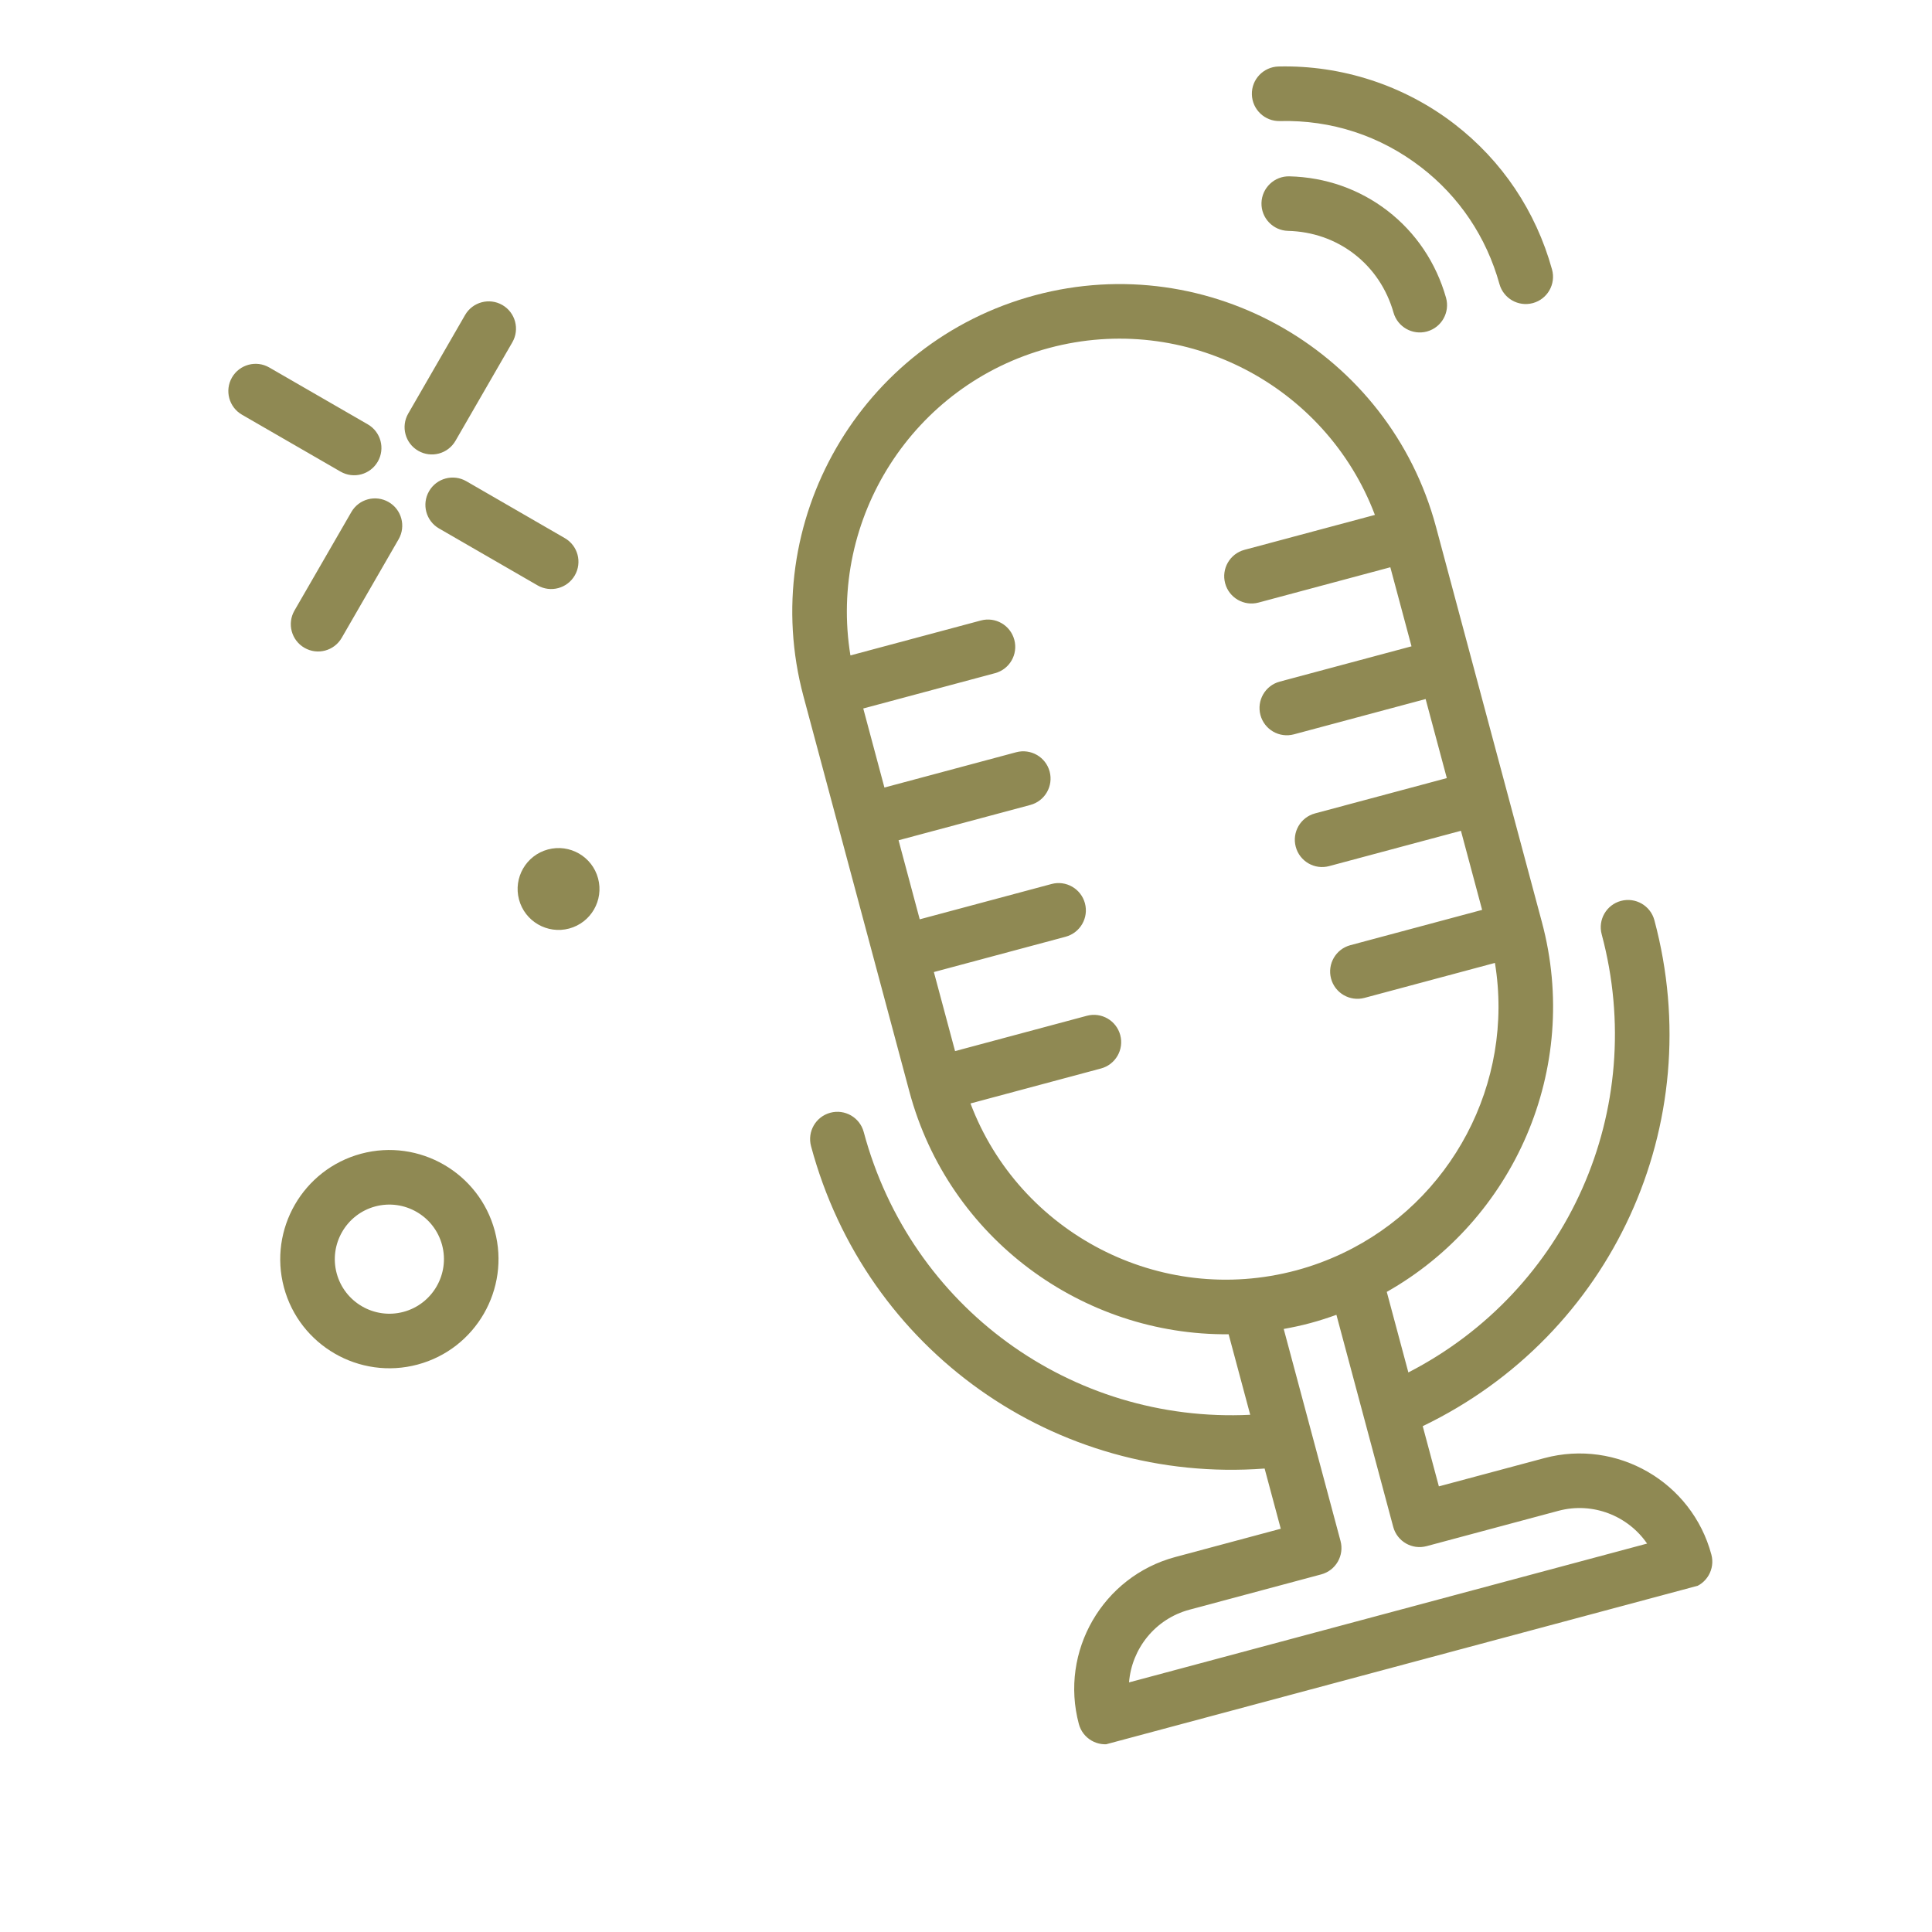 <svg width="62" height="62" viewBox="0 0 62 62" fill="none" xmlns="http://www.w3.org/2000/svg">
<g clip-path="url(#clip0_177_1117)">
<path d="M53.091 29.53C52.966 29.063 52.486 28.786 52.018 28.911C51.551 29.036 51.274 29.517 51.4 29.983C52.907 35.609 50.308 41.412 45.196 44.043L44.503 41.458C48.573 39.157 50.746 34.311 49.481 29.591L46.082 16.905C44.582 11.309 38.81 7.976 33.214 9.475C27.617 10.975 24.285 16.748 25.784 22.344L29.183 35.03C30.448 39.75 34.754 42.86 39.428 42.818L40.121 45.402C34.377 45.681 29.226 41.955 27.718 36.328C27.593 35.861 27.114 35.584 26.646 35.709C26.179 35.835 25.902 36.314 26.027 36.781C27.784 43.336 33.867 47.632 40.583 47.127L41.101 49.059L37.718 49.966C35.386 50.59 33.997 52.996 34.622 55.327C34.747 55.794 35.227 56.071 35.694 55.946L54.301 50.96C54.768 50.835 55.045 50.355 54.92 49.889C54.295 47.557 51.89 46.168 49.558 46.793L46.175 47.699L45.657 45.767C51.726 42.846 54.847 36.083 53.091 29.53ZM31.144 35.411L35.331 34.289C35.798 34.164 36.075 33.684 35.95 33.217C35.825 32.75 35.345 32.472 34.877 32.598L30.649 33.731L29.969 31.194L34.197 30.061C34.665 29.935 34.942 29.455 34.817 28.988C34.691 28.521 34.212 28.243 33.744 28.369L29.515 29.502L28.836 26.965L33.064 25.832C33.532 25.707 33.809 25.226 33.684 24.759C33.559 24.292 33.078 24.015 32.611 24.14L28.382 25.273L27.703 22.736L31.931 21.603C32.399 21.478 32.676 20.998 32.55 20.531C32.425 20.064 31.945 19.786 31.478 19.912L27.291 21.033C26.574 16.651 29.29 12.34 33.667 11.167C38.045 9.994 42.552 12.37 44.122 16.524L39.935 17.645C39.468 17.771 39.191 18.251 39.316 18.718C39.441 19.185 39.921 19.462 40.388 19.337L44.617 18.204L45.297 20.741L41.068 21.874C40.601 21.999 40.324 22.48 40.449 22.947C40.574 23.413 41.054 23.691 41.522 23.566L45.75 22.433L46.43 24.97L42.201 26.103C41.734 26.228 41.457 26.708 41.582 27.175C41.707 27.642 42.187 27.92 42.655 27.794L46.883 26.661L47.563 29.199L43.334 30.332C42.867 30.457 42.59 30.937 42.715 31.404C42.84 31.871 43.32 32.148 43.788 32.023L47.974 30.901C48.607 34.763 46.571 38.568 43.083 40.22L43.082 40.221C42.612 40.443 42.118 40.628 41.599 40.767C37.221 41.94 32.713 39.565 31.144 35.411ZM50.011 48.484C51.114 48.189 52.244 48.644 52.857 49.535L36.232 53.99C36.317 52.911 37.068 51.952 38.171 51.657L42.399 50.524C42.867 50.399 43.144 49.919 43.019 49.452L41.196 42.648C41.481 42.596 41.766 42.536 42.051 42.459C42.336 42.383 42.614 42.292 42.887 42.194L44.71 48.999C44.835 49.466 45.315 49.743 45.783 49.617L50.011 48.484Z" fill="#8F8953"/>
<path d="M41.335 7.409C42.12 7.429 42.853 7.685 43.457 8.15C44.066 8.62 44.503 9.271 44.72 10.033C44.851 10.493 45.328 10.762 45.789 10.639L45.802 10.635C46.267 10.503 46.536 10.018 46.404 9.553C46.084 8.428 45.434 7.463 44.526 6.763C43.626 6.07 42.538 5.688 41.38 5.659C40.897 5.647 40.496 6.029 40.482 6.512C40.47 6.995 40.852 7.397 41.335 7.409Z" fill="#8F8953"/>
<path d="M46.672 3.978C45.063 2.74 43.059 2.085 41.028 2.134C40.545 2.147 40.162 2.547 40.174 3.03C40.186 3.514 40.588 3.896 41.071 3.885C42.726 3.844 44.292 4.356 45.602 5.365C46.831 6.312 47.701 7.609 48.119 9.115C48.248 9.579 48.725 9.851 49.189 9.727L49.197 9.725C49.662 9.596 49.936 9.114 49.806 8.647C49.286 6.773 48.202 5.158 46.672 3.978Z" fill="#8F8953"/>
<path d="M14.925 10.109L13.101 13.271C12.859 13.689 13.002 14.225 13.421 14.466C13.63 14.587 13.869 14.612 14.085 14.554C14.302 14.496 14.496 14.355 14.617 14.146L16.442 10.984C16.683 10.566 16.54 10.03 16.121 9.788C15.702 9.547 15.167 9.69 14.925 10.109Z" fill="#8F8953"/>
<path d="M11.275 16.432L9.45 19.593C9.208 20.012 9.351 20.547 9.77 20.789C9.98 20.91 10.218 20.935 10.434 20.877C10.651 20.819 10.845 20.678 10.966 20.469L12.791 17.307C13.033 16.888 12.89 16.353 12.471 16.111C12.052 15.87 11.517 16.013 11.275 16.432Z" fill="#8F8953"/>
<path d="M8.641 11.793C8.223 11.551 7.687 11.695 7.445 12.113C7.203 12.532 7.347 13.067 7.766 13.309L10.927 15.134C11.137 15.255 11.375 15.28 11.592 15.222C11.808 15.164 12.002 15.023 12.123 14.814C12.365 14.395 12.222 13.86 11.803 13.618L8.641 11.793Z" fill="#8F8953"/>
<path d="M14.965 15.443C14.546 15.201 14.01 15.345 13.769 15.763C13.527 16.182 13.67 16.718 14.089 16.959L17.25 18.785C17.459 18.906 17.698 18.931 17.914 18.873C18.131 18.815 18.325 18.674 18.446 18.465C18.688 18.046 18.544 17.51 18.125 17.269L14.965 15.443Z" fill="#8F8953"/>
<path d="M11.589 37.024C9.723 37.525 8.613 39.449 9.112 41.314C9.612 43.179 11.536 44.29 13.402 43.79C15.268 43.291 16.378 41.366 15.878 39.501C15.378 37.636 13.455 36.525 11.589 37.024ZM12.949 42.099C12.016 42.349 11.054 41.794 10.804 40.861C10.554 39.928 11.11 38.966 12.042 38.716C12.975 38.467 13.937 39.021 14.187 39.954C14.437 40.887 13.881 41.849 12.949 42.099Z" fill="#8F8953"/>
<path d="M19.193 28.189C19.381 28.89 18.965 29.61 18.264 29.798C17.564 29.985 16.844 29.569 16.656 28.869C16.468 28.168 16.884 27.448 17.584 27.26C18.285 27.073 19.005 27.488 19.193 28.189Z" fill="#8F8953"/>
</g>
<defs>
<clipPath id="clip0_177_1117">
<rect width="50" height="50" fill="white" transform="translate(0 13.102) scale(1.012) rotate(-15)"/>
</clipPath>
</defs>
</svg>
